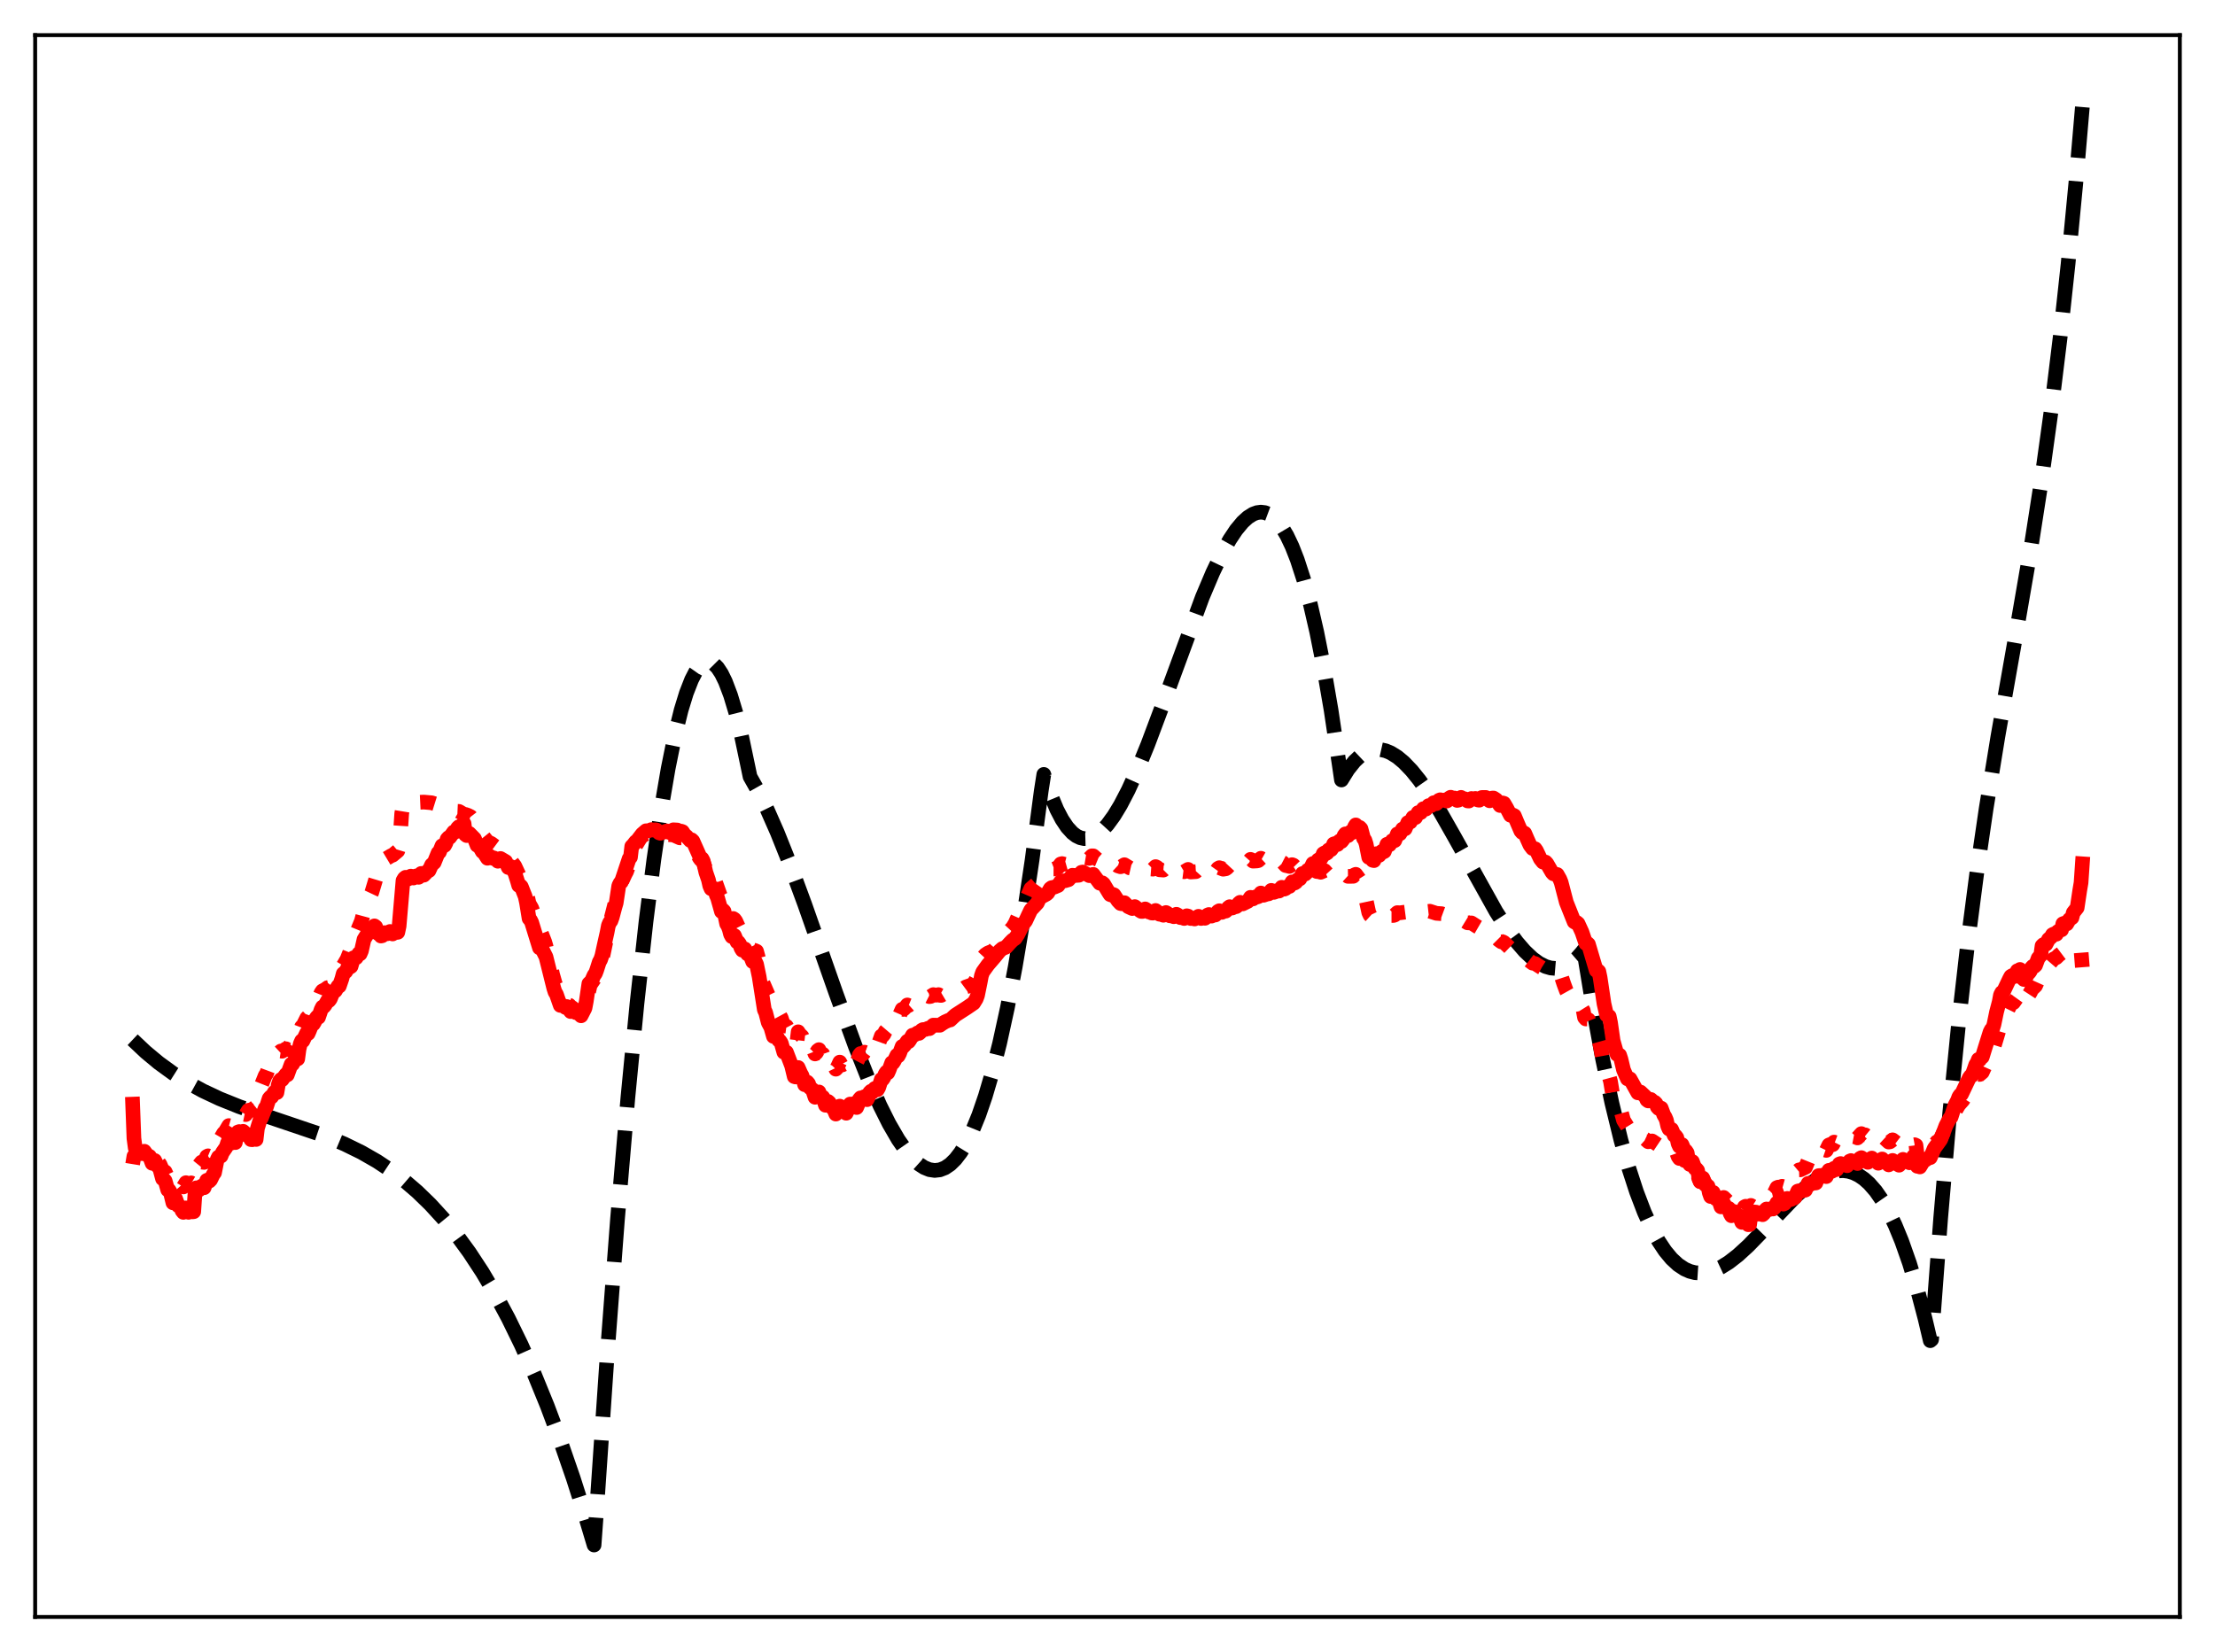 <?xml version="1.0" encoding="utf-8" standalone="no"?>
<!DOCTYPE svg PUBLIC "-//W3C//DTD SVG 1.1//EN"
  "http://www.w3.org/Graphics/SVG/1.1/DTD/svg11.dtd">
<svg xmlns:xlink="http://www.w3.org/1999/xlink" width="453.6pt" height="338.4pt" viewBox="0 0 453.6 338.4" xmlns="http://www.w3.org/2000/svg" version="1.1">
 <defs>
  <style type="text/css">*{stroke-linejoin: round; stroke-linecap: butt}</style>
 </defs>
 <g id="figure_1">
  <g id="patch_1">
   <path d="M 0 338.4 
L 453.6 338.4 
L 453.6 0 
L 0 0 
z
" style="fill: #ffffff"/>
  </g>
  <g id="axes_1">
   <g id="patch_2">
    <path d="M 7.2 331.2 
L 446.4 331.2 
L 446.4 7.2 
L 7.2 7.2 
z
" style="fill: #ffffff"/>
   </g>
   <g id="matplotlib.axis_1"/>
   <g id="matplotlib.axis_2"/>
   <g id="line2d_1">
    <path d="M 27.164 212.976 
L 29.825 215.483 
L 32.487 217.699 
L 35.415 219.834 
L 38.343 221.69 
L 41.537 223.44 
L 44.998 225.066 
L 48.991 226.673 
L 54.048 228.437 
L 66.559 232.673 
L 70.551 234.341 
L 74.012 236.037 
L 77.206 237.866 
L 80.134 239.808 
L 82.796 241.825 
L 85.457 244.112 
L 88.119 246.696 
L 90.781 249.606 
L 93.443 252.869 
L 96.105 256.515 
L 98.767 260.57 
L 101.428 265.064 
L 104.09 270.023 
L 106.752 275.477 
L 109.414 281.454 
L 112.076 287.981 
L 114.737 295.087 
L 117.399 302.8 
L 120.061 311.148 
L 121.658 316.473 
L 122.191 309.101 
L 124.32 277.867 
L 126.449 249.79 
L 128.579 224.847 
L 130.442 205.578 
L 132.305 188.679 
L 133.903 176.07 
L 135.5 165.183 
L 136.831 157.419 
L 138.161 150.84 
L 139.492 145.441 
L 140.557 141.967 
L 141.622 139.242 
L 142.42 137.688 
L 143.219 136.553 
L 144.017 135.835 
L 144.55 135.588 
L 145.082 135.526 
L 145.615 135.648 
L 146.147 135.955 
L 146.945 136.759 
L 147.744 137.975 
L 148.543 139.603 
L 149.607 142.411 
L 150.672 145.945 
L 151.737 150.204 
L 153.068 156.541 
L 153.6 159.094 
L 155.197 161.93 
L 157.06 165.705 
L 159.19 170.547 
L 161.585 176.542 
L 164.78 185.186 
L 171.168 203.375 
L 175.161 214.332 
L 177.823 221.04 
L 180.218 226.472 
L 182.081 230.199 
L 183.945 233.415 
L 185.542 235.71 
L 186.873 237.263 
L 188.204 238.463 
L 189.268 239.151 
L 190.333 239.583 
L 191.398 239.746 
L 192.463 239.627 
L 193.527 239.212 
L 194.592 238.489 
L 195.657 237.444 
L 196.721 236.064 
L 197.786 234.336 
L 199.117 231.667 
L 200.448 228.407 
L 201.779 224.532 
L 203.11 220.015 
L 204.707 213.712 
L 206.304 206.405 
L 207.901 198.048 
L 209.498 188.597 
L 211.361 176.129 
L 213.225 162.042 
L 213.757 158.622 
L 215.088 162.602 
L 216.419 165.81 
L 217.484 167.848 
L 218.548 169.439 
L 219.613 170.604 
L 220.412 171.211 
L 221.21 171.598 
L 222.009 171.775 
L 222.807 171.75 
L 223.606 171.533 
L 224.671 170.959 
L 225.735 170.078 
L 226.8 168.913 
L 228.131 167.086 
L 229.462 164.888 
L 231.059 161.816 
L 232.922 157.723 
L 235.052 152.511 
L 237.98 144.71 
L 246.231 122.313 
L 248.361 117.283 
L 250.224 113.396 
L 251.821 110.537 
L 253.152 108.54 
L 254.483 106.939 
L 255.548 105.969 
L 256.612 105.3 
L 257.411 105.006 
L 258.209 104.902 
L 259.008 104.996 
L 259.807 105.297 
L 260.605 105.814 
L 261.404 106.554 
L 262.468 107.906 
L 263.533 109.694 
L 264.598 111.938 
L 265.663 114.659 
L 266.993 118.764 
L 268.324 123.687 
L 269.655 129.471 
L 270.986 136.155 
L 272.583 145.423 
L 274.18 156.117 
L 274.713 159.767 
L 276.044 157.621 
L 277.375 155.953 
L 278.439 154.946 
L 279.504 154.214 
L 280.569 153.745 
L 281.633 153.525 
L 282.698 153.541 
L 283.763 153.779 
L 284.828 154.226 
L 286.159 155.057 
L 287.489 156.167 
L 289.087 157.831 
L 290.684 159.814 
L 292.547 162.469 
L 294.943 166.313 
L 297.871 171.462 
L 306.388 186.751 
L 308.784 190.463 
L 310.647 192.984 
L 312.244 194.83 
L 313.841 196.336 
L 315.172 197.3 
L 316.503 197.971 
L 317.568 198.279 
L 318.633 198.369 
L 319.697 198.228 
L 320.762 197.842 
L 321.827 197.198 
L 322.892 196.282 
L 323.956 195.082 
L 324.223 194.736 
L 324.489 195.605 
L 326.352 206.979 
L 328.215 217.047 
L 330.079 225.876 
L 331.942 233.533 
L 333.539 239.215 
L 335.136 244.126 
L 336.733 248.31 
L 338.33 251.809 
L 339.661 254.232 
L 340.992 256.232 
L 342.323 257.835 
L 343.654 259.064 
L 344.985 259.944 
L 346.049 260.413 
L 347.114 260.687 
L 348.445 260.773 
L 349.776 260.599 
L 351.107 260.187 
L 352.438 259.563 
L 354.035 258.569 
L 355.898 257.123 
L 358.028 255.175 
L 360.956 252.159 
L 367.876 244.888 
L 370.006 243.008 
L 371.869 241.641 
L 373.466 240.73 
L 374.797 240.185 
L 376.128 239.863 
L 377.459 239.787 
L 378.524 239.92 
L 379.588 240.239 
L 380.653 240.756 
L 381.718 241.483 
L 382.783 242.434 
L 384.113 243.956 
L 385.444 245.87 
L 386.775 248.201 
L 388.106 250.974 
L 389.437 254.212 
L 391.034 258.748 
L 392.631 264.032 
L 394.228 270.106 
L 395.293 274.616 
L 395.559 274.391 
L 397.423 249.493 
L 399.286 227.856 
L 401.149 209.065 
L 403.012 192.703 
L 404.876 178.354 
L 406.739 165.603 
L 409.135 150.886 
L 412.861 129.795 
L 416.055 111.255 
L 418.185 97.558 
L 420.048 84.124 
L 421.911 68.901 
L 423.508 54.113 
L 425.105 37.444 
L 426.436 21.927 
L 426.436 21.927 
" clip-path="url(#pbe2bb0f71f)" style="fill: none; stroke-dasharray: 11.1,4.8; stroke-dashoffset: 0; stroke: #000000; stroke-width: 3"/>
   </g>
   <g id="line2d_2">
    <path d="M 27.164 238.455 
L 27.43 236.828 
L 27.696 236.54 
L 28.495 236.376 
L 29.027 236.544 
L 29.559 236.368 
L 30.358 236.916 
L 30.624 237.003 
L 31.156 237.739 
L 31.423 237.477 
L 31.689 237.434 
L 32.221 237.982 
L 32.487 238.141 
L 32.753 238.478 
L 33.286 239.697 
L 33.818 240.019 
L 34.351 241.18 
L 34.617 241.264 
L 34.883 241.526 
L 35.415 242.767 
L 35.681 242.259 
L 35.948 242.137 
L 36.48 242.836 
L 37.012 242.745 
L 37.279 243.047 
L 37.545 243.126 
L 38.077 242.254 
L 38.609 242.678 
L 39.142 242.296 
L 39.408 242.453 
L 39.674 242.368 
L 39.94 239.355 
L 40.207 238.547 
L 40.739 238.69 
L 41.271 238.034 
L 41.804 238.095 
L 42.336 236.902 
L 42.602 236.753 
L 42.868 236.862 
L 43.135 236.612 
L 43.667 235.648 
L 43.933 235.29 
L 44.199 234.721 
L 44.465 233.714 
L 44.732 233.286 
L 45.264 233.023 
L 45.796 232.12 
L 46.063 231.892 
L 46.861 230.558 
L 47.127 230.63 
L 47.393 230.508 
L 47.66 230.203 
L 48.192 230.251 
L 48.458 228.936 
L 48.724 228.416 
L 48.991 228.4 
L 49.257 228.574 
L 49.789 228.194 
L 50.321 228.307 
L 50.854 227.438 
L 51.12 227.37 
L 51.386 227.477 
L 52.451 226.627 
L 52.717 224.482 
L 53.249 222.735 
L 53.516 222.31 
L 54.314 220.31 
L 54.58 219.929 
L 55.113 218.49 
L 55.379 218.184 
L 55.645 218.107 
L 56.177 217.414 
L 56.71 217.377 
L 56.976 216.177 
L 57.242 215.534 
L 57.508 215.288 
L 57.775 215.328 
L 58.573 214.824 
L 58.839 214.978 
L 59.638 213.793 
L 59.904 213.89 
L 60.703 213.316 
L 60.969 213.498 
L 61.501 211.018 
L 61.767 210.33 
L 62.033 210.119 
L 62.832 208.512 
L 63.098 208.255 
L 63.897 206.119 
L 64.163 205.925 
L 64.961 204.781 
L 65.228 204.65 
L 65.76 203.343 
L 66.026 202.96 
L 66.559 202.693 
L 67.091 202.306 
L 67.357 202.242 
L 67.889 201.536 
L 68.156 201.157 
L 68.688 200.862 
L 69.487 200.199 
L 70.019 198.571 
L 70.285 197.808 
L 71.084 196.447 
L 72.148 193.786 
L 72.415 192.545 
L 74.012 188.672 
L 74.81 185.707 
L 75.609 183.927 
L 76.141 182.793 
L 76.94 180.136 
L 78.004 178.458 
L 78.271 177.399 
L 79.069 175.895 
L 80.134 175.257 
L 80.4 175.181 
L 81.465 174.291 
L 81.731 173.423 
L 81.997 170.644 
L 82.263 166.655 
L 82.529 165.017 
L 83.062 164.453 
L 83.594 164.386 
L 85.99 164.33 
L 86.788 164.292 
L 88.385 164.436 
L 92.911 165.854 
L 93.443 166.177 
L 93.975 166.201 
L 94.774 166.669 
L 95.04 166.856 
L 95.306 166.825 
L 95.839 167.007 
L 96.371 167.274 
L 97.169 168.312 
L 98.767 171.079 
L 99.831 172.399 
L 100.63 172.784 
L 101.961 173.774 
L 102.493 173.872 
L 103.292 174.503 
L 105.421 177.391 
L 106.486 179.692 
L 107.018 180.62 
L 107.817 182.761 
L 108.349 185.079 
L 108.881 186.006 
L 110.212 189.591 
L 110.745 190.867 
L 111.543 192.901 
L 111.809 193.793 
L 112.076 195.125 
L 112.342 195.608 
L 113.14 199.53 
L 113.673 201.404 
L 114.737 204.266 
L 115.536 205.067 
L 116.068 205.366 
L 116.335 205.784 
L 116.601 205.905 
L 116.867 206.238 
L 117.133 206.365 
L 117.932 206.974 
L 118.198 207.05 
L 118.73 207.453 
L 118.996 207.508 
L 119.529 207.055 
L 119.795 206.454 
L 120.86 201.762 
L 121.924 200.184 
L 122.989 197.648 
L 123.521 195.527 
L 124.32 191.706 
L 124.852 189.289 
L 125.385 187.219 
L 125.917 185.13 
L 126.449 183.047 
L 126.716 181.882 
L 128.047 179.013 
L 128.313 178.519 
L 128.845 177.039 
L 129.111 176.716 
L 129.377 174.632 
L 130.176 173.213 
L 131.241 171.491 
L 132.039 170.895 
L 133.636 170.493 
L 135.5 170.599 
L 136.831 170.954 
L 137.895 171.032 
L 139.226 171.623 
L 139.492 171.615 
L 140.025 171.984 
L 141.089 172.969 
L 141.356 173.081 
L 141.622 173.067 
L 142.154 173.697 
L 143.219 175.707 
L 143.485 176.071 
L 143.751 176.202 
L 144.017 176.615 
L 145.348 180.229 
L 145.615 180.706 
L 145.881 180.683 
L 146.147 181.009 
L 146.413 180.371 
L 147.478 183.38 
L 147.744 183.886 
L 148.01 183.753 
L 148.276 183.98 
L 149.075 186.433 
L 149.873 188.262 
L 150.14 188.133 
L 150.406 188.311 
L 150.672 188.674 
L 151.204 189.849 
L 152.003 191.444 
L 152.535 191.614 
L 154.132 194.543 
L 154.931 194.838 
L 155.463 196.773 
L 156.262 201.386 
L 157.327 203.842 
L 157.859 204.923 
L 158.391 206.513 
L 159.19 207.013 
L 159.722 208.041 
L 159.988 208.531 
L 160.521 210.13 
L 161.053 210.202 
L 162.118 212.192 
L 162.65 213.862 
L 162.916 213.834 
L 163.183 213.686 
L 163.449 211.344 
L 163.715 211.788 
L 164.247 212.298 
L 164.78 213.805 
L 165.046 213.661 
L 165.312 213.326 
L 165.578 213.588 
L 165.844 214.228 
L 166.377 214.515 
L 166.909 215.883 
L 167.175 215.642 
L 167.441 215.2 
L 167.708 215.002 
L 167.974 215.623 
L 168.506 215.917 
L 169.039 217.364 
L 169.305 217.209 
L 169.571 216.799 
L 169.837 217.009 
L 170.103 217.674 
L 170.636 217.899 
L 171.168 219.004 
L 171.434 218.728 
L 171.967 217.561 
L 172.233 218.058 
L 172.499 218.126 
L 172.765 217.991 
L 173.031 218.262 
L 173.297 218.735 
L 173.564 218.277 
L 173.83 217.394 
L 174.096 217.089 
L 174.362 217.37 
L 174.628 217.254 
L 174.895 216.935 
L 175.161 217.125 
L 175.427 217.55 
L 175.693 217.043 
L 175.959 216.141 
L 176.225 215.801 
L 176.492 216.031 
L 176.758 215.882 
L 177.024 215.517 
L 177.29 215.617 
L 177.556 215.98 
L 177.823 215.54 
L 178.089 214.736 
L 178.355 214.466 
L 178.621 214.618 
L 178.887 214.388 
L 179.153 213.922 
L 179.42 213.83 
L 179.686 214.096 
L 179.952 213.707 
L 180.484 212.207 
L 180.751 212.177 
L 181.017 211.851 
L 181.283 211.263 
L 181.549 210.95 
L 181.815 211.112 
L 182.081 210.645 
L 182.348 209.88 
L 182.614 209.455 
L 182.88 209.487 
L 183.146 209.15 
L 183.679 208.195 
L 183.945 208.327 
L 184.211 207.94 
L 184.743 206.736 
L 185.009 206.757 
L 185.276 206.524 
L 185.808 205.85 
L 186.074 205.96 
L 186.34 205.724 
L 186.873 205.025 
L 187.139 205.1 
L 187.405 205.014 
L 187.937 204.657 
L 188.204 204.82 
L 188.47 204.723 
L 189.002 204.208 
L 189.535 204.263 
L 190.067 204.007 
L 190.333 204.142 
L 190.599 204.093 
L 191.132 203.734 
L 191.664 203.852 
L 192.196 203.734 
L 192.463 203.88 
L 192.729 203.895 
L 193.261 203.58 
L 193.793 203.593 
L 194.326 203.422 
L 194.858 203.461 
L 195.391 203.094 
L 196.988 202.751 
L 197.786 202.165 
L 199.117 201.691 
L 199.649 201.082 
L 200.182 200.055 
L 200.714 197.947 
L 200.98 196.755 
L 201.247 196.143 
L 201.779 195.563 
L 202.311 195.207 
L 203.376 194.777 
L 204.175 193.826 
L 204.707 193.349 
L 205.239 193.046 
L 205.772 192.4 
L 206.836 190.561 
L 207.369 189.985 
L 207.901 189.101 
L 209.498 185.479 
L 210.031 184.477 
L 211.095 182.031 
L 212.16 181.1 
L 213.225 179.582 
L 214.023 179.262 
L 214.556 178.885 
L 215.088 178.122 
L 215.354 177.999 
L 215.887 178.001 
L 216.685 177.693 
L 217.217 176.97 
L 217.484 176.892 
L 218.016 177.028 
L 218.815 176.802 
L 219.347 176.065 
L 219.613 175.976 
L 220.145 176.186 
L 220.944 176.034 
L 221.476 175.359 
L 221.743 175.309 
L 222.275 175.696 
L 223.073 175.83 
L 223.606 175.301 
L 223.872 175.303 
L 224.671 176.004 
L 225.203 176.226 
L 226.001 175.9 
L 226.8 176.726 
L 227.332 176.978 
L 227.599 176.893 
L 227.865 176.663 
L 228.131 176.63 
L 228.929 177.369 
L 229.462 177.542 
L 229.728 177.468 
L 230.26 177.122 
L 231.325 177.771 
L 231.591 177.831 
L 231.857 177.747 
L 232.39 177.303 
L 233.455 177.922 
L 233.721 177.985 
L 233.987 177.918 
L 234.519 177.399 
L 234.785 177.52 
L 235.318 177.969 
L 236.116 178.03 
L 236.649 177.513 
L 236.915 177.642 
L 237.447 178.163 
L 238.246 178.221 
L 238.778 177.691 
L 239.044 177.786 
L 239.577 178.299 
L 240.375 178.369 
L 240.908 177.856 
L 241.174 177.926 
L 241.706 178.466 
L 242.239 178.527 
L 242.505 178.561 
L 243.303 178.084 
L 243.836 178.615 
L 244.9 178.545 
L 245.167 178.247 
L 245.433 178.231 
L 245.965 178.732 
L 247.03 178.583 
L 247.296 178.243 
L 247.562 178.14 
L 248.095 178.558 
L 248.893 178.448 
L 249.159 178.265 
L 249.425 177.89 
L 249.692 177.734 
L 250.49 178.045 
L 251.023 177.957 
L 251.289 177.769 
L 251.821 177.191 
L 252.62 177.444 
L 253.418 177.148 
L 253.951 176.572 
L 254.217 176.669 
L 254.483 176.901 
L 255.015 176.793 
L 255.281 176.767 
L 255.548 176.622 
L 256.08 176.028 
L 256.346 176.132 
L 256.612 176.394 
L 257.411 176.347 
L 257.677 176.285 
L 258.209 175.798 
L 258.476 175.949 
L 258.742 176.278 
L 259.008 176.379 
L 259.274 176.353 
L 259.807 176.461 
L 260.339 176.07 
L 260.605 176.221 
L 260.871 176.59 
L 261.137 176.757 
L 261.67 176.869 
L 261.936 176.936 
L 262.468 176.566 
L 262.735 176.705 
L 263.267 177.279 
L 263.799 177.396 
L 264.065 177.472 
L 264.598 177.113 
L 264.864 177.213 
L 265.396 177.764 
L 265.929 177.858 
L 266.195 177.93 
L 266.727 177.532 
L 266.993 177.626 
L 267.526 178.178 
L 268.058 178.252 
L 268.324 178.319 
L 268.857 177.926 
L 269.123 177.972 
L 269.655 178.515 
L 270.188 178.568 
L 270.454 178.67 
L 271.252 178.324 
L 271.785 178.907 
L 272.317 178.98 
L 272.583 179.127 
L 272.849 179.043 
L 273.116 178.781 
L 273.382 178.751 
L 273.914 179.298 
L 274.447 179.31 
L 274.713 179.458 
L 274.979 179.374 
L 275.245 179.096 
L 275.511 179.019 
L 276.044 179.506 
L 277.108 179.496 
L 277.375 179.206 
L 277.641 179.089 
L 278.173 179.808 
L 278.705 180.637 
L 279.77 184.442 
L 280.303 186.911 
L 280.569 187.475 
L 281.367 188.198 
L 281.9 187.842 
L 282.698 188.162 
L 282.964 188.085 
L 283.231 188.137 
L 283.497 188.049 
L 284.029 187.52 
L 285.36 187.519 
L 285.626 187.431 
L 286.159 186.937 
L 286.691 186.971 
L 287.756 186.833 
L 288.288 186.469 
L 288.82 186.513 
L 289.885 186.562 
L 290.684 186.368 
L 291.482 186.594 
L 292.015 186.739 
L 292.813 186.65 
L 294.144 187.079 
L 295.209 187.155 
L 296.273 187.548 
L 297.338 187.663 
L 298.403 188.182 
L 299.468 188.374 
L 300.532 189.025 
L 301.065 189.051 
L 301.331 189.046 
L 302.396 189.729 
L 302.928 190.038 
L 303.46 190.025 
L 303.993 190.434 
L 305.057 191.311 
L 305.59 191.284 
L 306.122 191.739 
L 306.921 192.543 
L 307.453 192.925 
L 307.719 192.904 
L 307.985 193.037 
L 309.316 194.305 
L 310.115 194.475 
L 311.712 195.928 
L 312.244 196.072 
L 313.841 197.285 
L 314.374 197.367 
L 314.906 197.72 
L 315.705 198.224 
L 315.971 198.365 
L 316.769 198.453 
L 317.834 199.006 
L 318.367 199.08 
L 318.899 199.128 
L 319.431 199.496 
L 319.697 199.864 
L 320.23 201.497 
L 320.762 202.935 
L 321.561 204.371 
L 322.359 205.113 
L 323.158 205.389 
L 323.69 206.123 
L 324.223 206.978 
L 324.489 208.411 
L 324.755 208.718 
L 325.021 208.718 
L 325.287 208.876 
L 325.82 210.245 
L 326.884 212.87 
L 327.151 212.915 
L 327.417 213.075 
L 327.683 214.026 
L 328.481 218.457 
L 329.014 220.308 
L 329.546 220.552 
L 329.812 221.53 
L 330.345 224.754 
L 331.143 226.842 
L 331.409 226.999 
L 331.676 226.984 
L 331.942 227.547 
L 332.474 229.474 
L 333.273 230.769 
L 333.539 230.857 
L 333.805 230.783 
L 334.071 231.065 
L 334.604 232.094 
L 335.402 232.849 
L 335.668 232.848 
L 335.935 232.731 
L 336.201 232.824 
L 336.733 233.261 
L 336.999 233.388 
L 337.532 233.869 
L 338.33 233.707 
L 339.661 234.598 
L 340.193 234.371 
L 341.258 234.889 
L 341.524 235.505 
L 341.791 235.769 
L 342.323 235.509 
L 342.855 235.971 
L 343.121 236.005 
L 343.388 236.177 
L 343.654 236.905 
L 343.92 237.297 
L 344.452 236.989 
L 344.985 237.719 
L 345.251 237.735 
L 345.517 237.98 
L 345.783 239.156 
L 346.049 239.683 
L 346.582 239.261 
L 347.114 240.157 
L 347.38 240.218 
L 347.647 240.431 
L 347.913 241.468 
L 348.179 242.046 
L 348.711 241.534 
L 349.244 242.452 
L 349.776 242.667 
L 350.308 244.308 
L 350.575 244.144 
L 350.841 243.697 
L 351.373 244.584 
L 351.905 244.646 
L 352.438 245.837 
L 352.704 245.718 
L 352.97 245.28 
L 353.769 246.042 
L 354.035 246.025 
L 354.301 246.756 
L 354.567 247.141 
L 354.833 247.01 
L 355.1 246.509 
L 355.366 246.694 
L 355.632 247.027 
L 355.898 247.173 
L 356.164 247.106 
L 356.697 247.915 
L 356.963 247.758 
L 357.229 247.215 
L 357.495 247.079 
L 358.028 247.303 
L 358.56 246.91 
L 358.826 247.082 
L 359.092 246.87 
L 359.359 246.277 
L 359.625 246.138 
L 360.157 246.235 
L 360.423 246.054 
L 360.956 246.213 
L 361.222 245.938 
L 361.754 244.961 
L 363.085 244.62 
L 363.351 244.359 
L 363.884 243.269 
L 364.15 243.164 
L 364.416 243.189 
L 364.948 242.992 
L 365.215 243.067 
L 365.481 242.888 
L 366.013 241.777 
L 366.279 241.668 
L 366.812 241.595 
L 367.078 241.294 
L 367.344 241.281 
L 367.61 241.069 
L 368.143 239.855 
L 368.409 239.632 
L 368.675 239.623 
L 369.74 239.112 
L 370.272 237.793 
L 370.538 237.552 
L 370.804 237.566 
L 371.337 237.242 
L 371.603 237.265 
L 371.869 237.171 
L 372.401 235.831 
L 372.668 235.66 
L 372.934 235.755 
L 373.466 235.453 
L 373.999 235.636 
L 374.531 234.531 
L 374.797 234.421 
L 375.063 234.538 
L 375.329 234.461 
L 375.596 233.94 
L 376.128 234.138 
L 376.66 233.238 
L 376.927 233.137 
L 377.193 233.271 
L 377.725 233.198 
L 378.257 233.454 
L 378.79 232.726 
L 379.056 232.615 
L 379.322 232.769 
L 380.121 232.921 
L 380.387 233.087 
L 381.185 232.207 
L 381.452 232.395 
L 381.984 232.462 
L 382.516 232.9 
L 382.783 232.69 
L 383.049 232.335 
L 383.315 232.263 
L 383.847 232.617 
L 384.38 232.947 
L 384.646 233.254 
L 385.444 232.697 
L 386.775 233.931 
L 387.041 233.883 
L 387.574 233.478 
L 389.171 234.692 
L 389.703 234.175 
L 390.236 234.518 
L 391.034 235.265 
L 391.3 235.194 
L 391.833 234.526 
L 392.099 234.477 
L 392.365 234.6 
L 392.631 236.948 
L 392.897 237.017 
L 393.164 237.226 
L 393.43 237.075 
L 394.228 236.305 
L 395.293 236.032 
L 395.825 235.188 
L 396.358 234.231 
L 396.624 233.893 
L 396.89 233.801 
L 397.423 233.17 
L 398.753 230.414 
L 399.818 228.923 
L 400.617 227.188 
L 401.149 226.304 
L 401.948 225.405 
L 403.279 223.265 
L 404.077 222.294 
L 405.142 220.062 
L 405.408 220.084 
L 405.94 219.636 
L 407.005 217.293 
L 407.537 215.871 
L 408.07 215.213 
L 408.602 213.513 
L 409.401 210.842 
L 409.667 209.443 
L 409.933 209.017 
L 410.199 208.844 
L 411.796 205.591 
L 412.063 205.388 
L 412.329 205.372 
L 413.393 203.879 
L 413.66 203.461 
L 413.926 204.72 
L 414.458 205.078 
L 414.724 204.916 
L 415.789 203.288 
L 416.055 202.693 
L 416.854 201.921 
L 417.386 200.738 
L 417.919 199.829 
L 418.185 198.854 
L 419.516 197.647 
L 420.58 196.411 
L 421.113 196.154 
L 421.645 195.627 
L 422.444 195.026 
L 424.839 195.512 
L 425.105 195.508 
L 425.638 195.074 
L 425.904 194.671 
L 426.17 194.763 
L 426.436 198.125 
L 426.436 198.125 
" clip-path="url(#pbe2bb0f71f)" style="fill: none; stroke-dasharray: 3,4.95; stroke-dashoffset: 0; stroke: #ff0000; stroke-width: 3"/>
   </g>
   <g id="line2d_3">
    <path d="M 27.164 226.163 
L 27.43 233.172 
L 27.696 235.158 
L 27.962 236.019 
L 28.228 236.283 
L 28.495 235.965 
L 29.027 236.301 
L 29.559 235.817 
L 30.092 236.564 
L 30.624 236.86 
L 31.156 238.28 
L 31.423 237.671 
L 31.689 237.704 
L 32.221 238.809 
L 32.487 238.993 
L 32.753 239.492 
L 33.286 241.451 
L 33.552 241.557 
L 33.818 241.872 
L 34.351 243.73 
L 34.617 243.768 
L 34.883 244.213 
L 35.415 246.377 
L 35.681 245.457 
L 35.948 245.486 
L 36.48 246.965 
L 37.012 247.22 
L 37.279 247.99 
L 37.545 248.332 
L 38.077 247.419 
L 38.609 248.322 
L 39.142 247.882 
L 39.408 248.226 
L 39.674 248.197 
L 39.94 244.297 
L 40.207 243.304 
L 40.739 243.74 
L 41.271 242.965 
L 41.804 243.284 
L 42.336 241.784 
L 42.602 241.676 
L 42.868 241.929 
L 43.135 241.655 
L 43.667 240.569 
L 43.933 240.211 
L 44.465 237.536 
L 44.732 237.008 
L 45.264 236.802 
L 45.53 236.116 
L 46.329 234.953 
L 46.595 234.102 
L 46.861 233.951 
L 47.127 234.143 
L 47.393 234.142 
L 47.66 233.818 
L 48.192 234.04 
L 48.458 232.57 
L 48.724 231.876 
L 48.991 231.784 
L 49.257 232.023 
L 49.789 231.733 
L 50.055 231.979 
L 50.321 232.442 
L 50.854 232.415 
L 51.386 233.43 
L 51.652 233.453 
L 51.919 233.305 
L 52.451 233.401 
L 52.717 231.121 
L 53.249 229.41 
L 53.516 229.041 
L 54.314 226.976 
L 54.58 226.687 
L 55.113 225.028 
L 55.379 224.711 
L 55.645 224.668 
L 56.177 223.733 
L 56.71 223.799 
L 56.976 222.243 
L 57.242 221.443 
L 57.508 221.131 
L 57.775 221.155 
L 58.573 220.073 
L 58.839 220.166 
L 59.638 217.981 
L 59.904 217.975 
L 60.703 216.541 
L 60.969 216.895 
L 61.235 214.908 
L 61.501 213.797 
L 61.767 213.198 
L 62.033 213.206 
L 62.832 211.531 
L 63.098 211.703 
L 63.364 211.106 
L 63.897 209.731 
L 64.163 209.761 
L 64.429 209.325 
L 64.695 208.599 
L 64.961 208.265 
L 65.228 208.38 
L 65.76 206.808 
L 66.026 206.275 
L 66.292 206.209 
L 66.559 205.9 
L 67.091 204.947 
L 67.357 204.976 
L 67.623 204.645 
L 68.156 203.339 
L 68.688 202.941 
L 69.22 202.022 
L 69.487 201.993 
L 70.019 200.452 
L 70.285 199.448 
L 70.817 199.015 
L 71.35 197.967 
L 71.616 198.144 
L 71.882 197.97 
L 72.415 196.178 
L 72.947 196.181 
L 73.479 195.328 
L 73.745 195.39 
L 74.012 194.78 
L 74.544 192.418 
L 75.609 190.706 
L 75.875 190.884 
L 76.141 190.859 
L 76.673 189.65 
L 76.94 189.845 
L 77.472 191.259 
L 77.738 191.352 
L 78.004 191.731 
L 78.271 191.672 
L 78.803 191.04 
L 79.335 191.264 
L 79.601 190.928 
L 79.868 190.799 
L 80.134 191.144 
L 80.4 191.305 
L 80.932 190.817 
L 81.199 191.003 
L 81.465 190.966 
L 81.731 189.704 
L 82.529 180.366 
L 82.796 179.916 
L 83.062 179.701 
L 83.594 180.036 
L 84.127 179.462 
L 84.659 179.849 
L 85.191 179.422 
L 85.724 179.702 
L 86.256 178.913 
L 86.788 179.265 
L 87.587 178.432 
L 87.853 178.325 
L 88.385 177.156 
L 88.918 176.683 
L 89.716 174.707 
L 89.983 174.551 
L 90.515 173.233 
L 90.781 173.108 
L 91.047 173.175 
L 91.313 172.679 
L 91.58 171.869 
L 91.846 171.571 
L 92.112 171.517 
L 92.911 170.409 
L 93.177 170.458 
L 93.443 170.258 
L 93.709 169.598 
L 93.975 169.342 
L 94.241 169.414 
L 94.508 169.247 
L 94.774 168.809 
L 95.04 168.701 
L 95.306 170.947 
L 95.572 171.152 
L 95.839 170.789 
L 96.105 170.708 
L 97.169 171.794 
L 97.702 173.153 
L 97.968 173.216 
L 98.234 173.489 
L 98.767 174.434 
L 99.033 174.56 
L 99.831 175.801 
L 100.097 175.517 
L 100.364 175.407 
L 100.896 175.809 
L 101.162 175.742 
L 101.428 175.883 
L 101.961 176.409 
L 102.227 176.015 
L 102.493 175.847 
L 103.558 176.478 
L 104.09 177.696 
L 104.356 177.51 
L 104.623 177.508 
L 105.421 178.767 
L 105.953 180.431 
L 106.22 181.367 
L 106.486 181.339 
L 106.752 181.601 
L 107.551 183.627 
L 107.817 184.855 
L 108.349 188.138 
L 108.615 188.423 
L 108.881 188.958 
L 110.479 194.152 
L 110.745 194.141 
L 111.011 194.405 
L 111.809 195.996 
L 113.407 202.413 
L 113.673 203.236 
L 113.939 203.647 
L 114.737 205.936 
L 115.004 205.848 
L 115.27 205.961 
L 115.802 206.361 
L 116.068 206.171 
L 116.867 207.201 
L 117.133 206.711 
L 117.399 206.799 
L 117.932 207.423 
L 118.198 207.287 
L 118.464 207.507 
L 118.996 208.07 
L 119.795 206.504 
L 120.061 205.107 
L 120.593 201.48 
L 121.126 200.968 
L 121.658 199.765 
L 121.924 199.413 
L 122.191 198.714 
L 122.723 197.046 
L 122.989 196.585 
L 123.255 195.802 
L 123.788 193.361 
L 124.32 191 
L 124.586 189.6 
L 124.852 188.962 
L 125.119 188.617 
L 125.385 187.859 
L 125.917 185.855 
L 126.183 184.958 
L 126.716 181.434 
L 126.982 180.894 
L 127.248 180.664 
L 128.845 175.871 
L 129.111 175.601 
L 129.377 173.367 
L 129.644 173.105 
L 130.176 172.424 
L 130.442 172.248 
L 131.507 170.856 
L 132.305 170.166 
L 132.838 170.165 
L 133.37 169.933 
L 133.903 170.052 
L 134.169 169.968 
L 134.435 170.007 
L 134.967 170.595 
L 135.233 170.684 
L 136.564 170.2 
L 137.097 170.527 
L 137.629 170.211 
L 137.895 169.969 
L 138.694 170.015 
L 138.96 170.284 
L 139.226 170.388 
L 139.492 170.251 
L 139.759 170.342 
L 140.291 171.153 
L 140.557 171.291 
L 141.356 172.159 
L 141.622 172.014 
L 141.888 172.27 
L 143.485 175.859 
L 143.751 175.868 
L 144.017 176.36 
L 144.55 178.677 
L 145.082 180.231 
L 145.348 181.43 
L 145.615 182.043 
L 145.881 181.796 
L 146.147 182.21 
L 146.413 182.062 
L 146.679 183.308 
L 146.945 183.895 
L 147.744 186.719 
L 148.01 186.377 
L 148.276 186.65 
L 148.809 189.228 
L 149.075 189.663 
L 149.341 190.342 
L 149.607 191.375 
L 149.873 191.854 
L 150.14 191.493 
L 150.406 191.644 
L 150.938 192.942 
L 151.204 193.001 
L 151.471 193.367 
L 151.737 194.179 
L 152.003 194.625 
L 152.269 194.345 
L 152.535 194.373 
L 153.068 195.405 
L 153.334 195.305 
L 153.6 195.613 
L 154.132 196.966 
L 154.399 196.786 
L 154.665 196.946 
L 154.931 197.497 
L 155.463 200.052 
L 156.528 206.848 
L 156.794 207.401 
L 157.327 209.458 
L 157.859 210.442 
L 158.391 212.294 
L 158.924 212.188 
L 159.19 212.462 
L 159.456 213.058 
L 159.722 213.238 
L 159.988 213.66 
L 160.521 215.538 
L 161.053 215.532 
L 162.118 218.321 
L 162.65 220.521 
L 162.916 220.603 
L 163.183 220.485 
L 163.449 218.662 
L 163.981 219.872 
L 164.247 220.334 
L 164.78 222.183 
L 165.046 222.046 
L 165.312 221.652 
L 165.578 221.975 
L 165.844 222.781 
L 166.377 223.158 
L 166.909 224.755 
L 167.175 224.413 
L 167.441 223.842 
L 167.708 223.669 
L 167.974 224.419 
L 168.506 224.724 
L 169.039 226.388 
L 169.305 226.141 
L 169.571 225.613 
L 169.837 225.857 
L 170.103 226.656 
L 170.369 226.85 
L 170.636 226.902 
L 171.168 228.198 
L 171.434 227.832 
L 171.967 226.573 
L 172.233 227.193 
L 172.499 227.277 
L 172.765 227.115 
L 173.031 227.455 
L 173.297 228.03 
L 173.564 227.478 
L 173.83 226.45 
L 174.096 226.148 
L 174.362 226.536 
L 174.628 226.413 
L 174.895 226.056 
L 175.161 226.325 
L 175.427 226.858 
L 175.693 226.25 
L 175.959 225.204 
L 176.225 224.884 
L 176.492 225.213 
L 176.758 225.046 
L 177.024 224.633 
L 177.29 224.794 
L 177.556 225.25 
L 177.823 224.725 
L 178.089 223.792 
L 178.355 223.521 
L 178.621 223.747 
L 178.887 223.484 
L 179.153 222.95 
L 179.42 222.881 
L 179.686 223.219 
L 179.952 222.748 
L 180.484 221.101 
L 180.751 221.081 
L 181.017 220.674 
L 181.283 219.969 
L 181.549 219.588 
L 181.815 219.746 
L 182.081 219.148 
L 182.614 217.688 
L 182.88 217.698 
L 183.146 217.282 
L 183.679 216.157 
L 183.945 216.285 
L 184.211 215.78 
L 184.743 214.348 
L 185.009 214.361 
L 185.276 214.064 
L 185.808 213.278 
L 186.074 213.36 
L 186.34 212.987 
L 186.873 212.044 
L 187.139 212.076 
L 187.937 211.553 
L 188.204 211.672 
L 188.47 211.441 
L 188.736 211.042 
L 189.002 210.895 
L 189.535 210.861 
L 190.067 210.623 
L 190.333 210.704 
L 190.865 210.223 
L 191.132 209.98 
L 192.463 210.009 
L 192.995 209.634 
L 193.527 209.314 
L 194.326 208.959 
L 194.592 208.926 
L 195.124 208.416 
L 195.657 207.93 
L 198.052 206.385 
L 199.383 205.471 
L 199.916 204.608 
L 200.182 203.881 
L 200.714 201.294 
L 200.98 199.862 
L 201.247 199.104 
L 202.311 197.626 
L 203.642 196.078 
L 204.707 194.786 
L 205.239 194.32 
L 206.038 194.001 
L 206.836 193.12 
L 207.369 192.575 
L 207.901 192.215 
L 208.433 191.408 
L 209.498 189.31 
L 210.031 188.648 
L 210.563 187.502 
L 211.095 186.389 
L 212.426 184.973 
L 212.959 183.836 
L 213.491 183.586 
L 214.289 183.155 
L 214.556 182.923 
L 215.088 182.016 
L 215.354 181.822 
L 215.887 181.722 
L 216.685 181.386 
L 217.217 180.579 
L 217.484 180.44 
L 218.016 180.429 
L 218.815 180.198 
L 219.613 179.282 
L 220.145 179.334 
L 220.944 179.278 
L 221.476 178.666 
L 221.743 178.622 
L 223.073 179.362 
L 223.872 179.101 
L 225.203 180.907 
L 225.469 180.955 
L 225.735 180.83 
L 226.001 181.053 
L 227.066 182.831 
L 227.332 183.242 
L 227.599 183.339 
L 227.865 183.189 
L 228.131 183.29 
L 228.929 184.498 
L 229.462 185.068 
L 229.728 185.125 
L 229.994 184.931 
L 230.26 184.902 
L 231.059 185.729 
L 231.857 186.096 
L 232.39 185.706 
L 233.455 186.528 
L 233.721 186.69 
L 233.987 186.692 
L 234.519 186.178 
L 234.785 186.347 
L 235.318 186.824 
L 235.584 186.862 
L 235.85 187.014 
L 236.116 187.033 
L 236.649 186.496 
L 236.915 186.689 
L 237.181 187.081 
L 237.447 187.265 
L 237.713 187.278 
L 238.246 187.475 
L 238.778 186.919 
L 239.044 187.072 
L 239.577 187.591 
L 239.843 187.577 
L 240.375 187.774 
L 240.908 187.274 
L 241.174 187.41 
L 241.706 187.949 
L 241.972 187.926 
L 242.505 188.135 
L 243.037 187.581 
L 243.303 187.647 
L 243.836 188.14 
L 244.102 188.083 
L 244.634 188.233 
L 245.433 187.688 
L 245.965 188.138 
L 246.231 188.03 
L 246.764 188.092 
L 247.03 187.857 
L 247.296 187.434 
L 247.562 187.322 
L 248.095 187.652 
L 248.627 187.409 
L 248.893 187.422 
L 249.159 187.173 
L 249.425 186.702 
L 249.692 186.548 
L 250.224 186.881 
L 250.756 186.619 
L 251.023 186.626 
L 251.289 186.389 
L 251.555 185.917 
L 251.821 185.72 
L 252.353 185.992 
L 252.886 185.711 
L 253.152 185.714 
L 253.418 185.504 
L 253.684 185.043 
L 253.951 184.823 
L 254.483 185.151 
L 255.548 184.622 
L 256.08 183.805 
L 256.612 184.121 
L 257.145 183.705 
L 257.411 183.753 
L 257.677 183.665 
L 258.209 182.922 
L 258.742 183.381 
L 259.54 183.109 
L 259.807 183.09 
L 260.339 182.376 
L 260.605 182.487 
L 260.871 182.786 
L 261.137 182.694 
L 261.404 182.454 
L 261.936 182.517 
L 262.468 181.751 
L 262.735 181.866 
L 263.001 182.125 
L 263.267 182.012 
L 263.533 181.675 
L 264.065 181.571 
L 264.598 180.644 
L 265.13 180.874 
L 265.396 180.695 
L 265.663 180.238 
L 266.195 180.02 
L 266.727 178.93 
L 266.993 178.901 
L 267.26 179.045 
L 267.526 178.787 
L 267.792 178.257 
L 268.324 177.989 
L 268.857 176.885 
L 269.123 176.806 
L 269.389 176.932 
L 269.655 176.715 
L 269.921 176.168 
L 270.188 176.005 
L 270.454 175.984 
L 270.72 175.539 
L 270.986 174.854 
L 271.252 174.691 
L 271.519 174.869 
L 271.785 174.706 
L 272.051 174.127 
L 272.317 173.951 
L 272.583 174.043 
L 272.849 173.672 
L 273.116 172.868 
L 273.382 172.785 
L 273.648 173.029 
L 273.914 172.983 
L 274.18 172.385 
L 274.447 172.188 
L 274.713 172.365 
L 274.979 172.039 
L 275.245 171.169 
L 275.511 170.809 
L 275.777 171.081 
L 276.044 171.173 
L 276.31 170.633 
L 276.576 170.411 
L 276.842 170.581 
L 277.108 170.326 
L 277.375 169.407 
L 277.641 168.971 
L 278.173 169.657 
L 278.439 169.476 
L 278.705 169.752 
L 279.238 171.733 
L 279.504 172.088 
L 279.77 172.905 
L 280.303 175.616 
L 280.835 175.784 
L 281.101 176.217 
L 281.367 176.28 
L 281.9 174.857 
L 282.432 175.217 
L 282.964 174.42 
L 283.231 174.553 
L 283.497 174.413 
L 284.029 172.935 
L 284.561 173.03 
L 285.094 172.208 
L 285.36 172.273 
L 285.626 172.18 
L 286.159 170.812 
L 286.425 170.73 
L 286.691 170.778 
L 287.223 169.812 
L 287.756 169.772 
L 288.288 168.501 
L 288.82 168.376 
L 289.353 167.43 
L 289.885 167.46 
L 290.417 166.455 
L 290.95 166.437 
L 291.482 165.644 
L 292.015 165.723 
L 292.547 165.019 
L 293.079 165.009 
L 293.612 164.418 
L 293.878 164.458 
L 294.144 164.62 
L 294.41 164.357 
L 294.676 163.926 
L 294.943 163.818 
L 295.209 163.942 
L 296.007 163.851 
L 296.273 164.081 
L 296.54 163.895 
L 296.806 163.453 
L 297.072 163.298 
L 297.604 163.556 
L 297.871 163.463 
L 298.137 163.628 
L 298.403 163.952 
L 298.669 163.897 
L 298.935 163.508 
L 299.201 163.33 
L 299.734 163.661 
L 300 163.631 
L 300.266 163.775 
L 300.532 164.055 
L 300.799 164.079 
L 301.331 163.562 
L 301.863 163.677 
L 302.129 163.546 
L 302.396 163.603 
L 302.662 163.864 
L 302.928 163.911 
L 303.46 163.35 
L 304.259 163.343 
L 304.525 163.481 
L 304.791 163.851 
L 305.057 164.03 
L 305.59 163.466 
L 305.856 163.464 
L 306.388 163.815 
L 307.187 164.992 
L 307.719 164.469 
L 307.985 164.546 
L 308.518 165.461 
L 309.316 166.992 
L 309.583 167.064 
L 309.849 166.952 
L 310.115 167.083 
L 310.647 168.363 
L 311.446 170.218 
L 311.712 170.522 
L 311.978 170.525 
L 312.244 170.676 
L 312.777 171.915 
L 313.309 173.095 
L 313.841 173.804 
L 314.374 173.855 
L 314.64 174.243 
L 315.439 175.919 
L 315.971 176.584 
L 316.503 176.581 
L 316.769 176.855 
L 317.834 178.696 
L 318.1 178.981 
L 318.899 179.13 
L 319.431 180.077 
L 319.697 180.737 
L 320.762 184.811 
L 322.359 188.816 
L 322.625 188.975 
L 322.892 188.948 
L 323.158 189.173 
L 323.956 190.909 
L 324.755 193.252 
L 325.021 193.172 
L 325.287 193.412 
L 326.086 196.103 
L 326.884 198.783 
L 327.151 198.746 
L 327.417 198.989 
L 327.683 200.248 
L 328.481 205.61 
L 329.014 207.924 
L 329.546 208.19 
L 329.812 209.467 
L 330.345 213.182 
L 331.143 215.968 
L 331.676 216.128 
L 331.942 216.941 
L 332.474 219.155 
L 333.273 220.986 
L 333.805 220.981 
L 335.402 223.848 
L 335.935 223.685 
L 336.999 224.686 
L 337.265 225.299 
L 337.532 225.506 
L 338.064 225.202 
L 338.596 225.69 
L 338.863 225.776 
L 339.129 226.038 
L 339.395 226.747 
L 339.661 227.046 
L 339.927 226.924 
L 340.193 226.985 
L 340.726 228.404 
L 340.992 228.82 
L 341.258 229.455 
L 341.524 230.653 
L 341.791 231.253 
L 342.057 231.237 
L 342.323 231.334 
L 342.855 232.566 
L 343.121 232.669 
L 343.388 233.022 
L 343.654 234.234 
L 343.92 234.815 
L 344.452 234.454 
L 344.985 235.724 
L 345.251 235.749 
L 345.517 236.157 
L 345.783 237.811 
L 346.049 238.525 
L 346.582 237.932 
L 347.114 239.343 
L 347.38 239.429 
L 347.647 239.75 
L 347.913 241.25 
L 348.179 242.008 
L 348.711 241.303 
L 349.244 242.686 
L 349.776 242.962 
L 350.042 244.324 
L 350.308 245.084 
L 350.575 244.821 
L 350.841 244.242 
L 351.373 245.536 
L 351.639 245.623 
L 351.905 245.587 
L 352.438 247.209 
L 352.704 247.02 
L 352.97 246.44 
L 353.503 247.419 
L 353.769 247.558 
L 354.035 247.519 
L 354.301 248.544 
L 354.567 249.022 
L 354.833 248.827 
L 355.1 248.152 
L 355.366 248.441 
L 355.632 248.902 
L 355.898 249.118 
L 356.164 249.031 
L 356.697 250.379 
L 356.963 250.334 
L 357.229 249.812 
L 357.495 250.004 
L 358.028 250.863 
L 358.294 250.839 
L 358.56 248.771 
L 358.826 249.134 
L 359.092 248.951 
L 359.359 248.266 
L 359.625 248.29 
L 359.891 248.59 
L 360.157 248.691 
L 360.423 248.479 
L 360.956 248.812 
L 361.222 248.565 
L 361.488 247.905 
L 361.754 247.64 
L 362.287 247.77 
L 362.819 247.52 
L 363.085 247.647 
L 363.351 247.428 
L 363.884 246.403 
L 364.15 246.431 
L 364.416 246.593 
L 364.948 246.482 
L 365.215 246.641 
L 365.481 246.522 
L 366.013 245.472 
L 366.279 245.54 
L 366.545 245.751 
L 366.812 245.69 
L 367.078 245.382 
L 367.344 245.431 
L 367.61 245.256 
L 368.143 243.985 
L 368.409 243.908 
L 368.675 244.07 
L 369.207 243.758 
L 369.473 243.83 
L 369.74 243.763 
L 370.272 242.396 
L 370.538 242.352 
L 370.804 242.559 
L 371.337 242.233 
L 371.603 242.341 
L 371.869 242.308 
L 372.401 240.821 
L 372.668 240.786 
L 372.934 241.039 
L 373.466 240.65 
L 373.999 241.006 
L 374.531 239.724 
L 374.797 239.713 
L 375.063 239.959 
L 375.329 239.834 
L 375.596 239.314 
L 376.128 239.565 
L 376.66 238.433 
L 376.927 238.334 
L 377.193 238.549 
L 377.725 238.457 
L 378.257 238.781 
L 378.79 237.834 
L 379.056 237.724 
L 379.322 237.981 
L 380.121 238.121 
L 380.387 238.329 
L 380.919 237.266 
L 381.185 237.129 
L 381.452 237.44 
L 381.984 237.503 
L 382.516 238.082 
L 383.315 237.211 
L 383.581 237.586 
L 383.847 237.727 
L 384.113 237.672 
L 384.38 237.875 
L 384.646 238.271 
L 385.444 237.399 
L 385.711 237.778 
L 386.509 238.164 
L 386.775 238.606 
L 387.041 238.335 
L 387.308 237.864 
L 387.574 237.695 
L 387.84 238.049 
L 388.905 238.676 
L 389.171 238.357 
L 389.437 237.785 
L 389.703 237.48 
L 389.969 237.693 
L 390.768 237.858 
L 391.034 238.173 
L 391.3 237.91 
L 391.833 236.893 
L 392.365 236.89 
L 392.631 238.898 
L 392.897 238.815 
L 393.164 239.026 
L 393.696 238.152 
L 393.962 237.718 
L 394.228 237.663 
L 395.027 237.116 
L 395.293 237.123 
L 395.825 235.91 
L 396.092 235.256 
L 396.89 234.173 
L 397.423 233.427 
L 398.487 230.608 
L 399.286 229.073 
L 399.552 228.845 
L 400.084 227.188 
L 400.351 226.406 
L 400.883 225.395 
L 401.149 224.677 
L 401.415 224.288 
L 401.681 224.143 
L 403.279 220.778 
L 403.545 220.407 
L 403.811 220.321 
L 404.343 218.85 
L 404.609 218.082 
L 404.876 217.687 
L 405.142 217.007 
L 405.408 217.088 
L 405.674 216.67 
L 405.94 216.509 
L 406.473 214.78 
L 407.537 211.387 
L 407.804 210.881 
L 408.07 210.686 
L 408.336 209.841 
L 408.868 207.269 
L 409.401 205.255 
L 409.667 203.812 
L 409.933 203.295 
L 410.199 203.282 
L 411.53 200.477 
L 411.796 199.99 
L 412.063 199.825 
L 412.329 200.081 
L 412.595 199.805 
L 413.127 198.84 
L 413.393 198.799 
L 413.66 198.579 
L 413.926 200.205 
L 414.192 200.279 
L 414.458 200.628 
L 414.724 200.518 
L 415.257 199.471 
L 415.523 199.253 
L 415.789 198.875 
L 416.055 198.19 
L 416.321 197.92 
L 416.588 197.964 
L 416.854 197.724 
L 417.386 196.276 
L 417.919 195.645 
L 418.185 193.738 
L 418.451 193.488 
L 418.717 193.526 
L 418.983 193.419 
L 419.516 192.406 
L 420.048 191.938 
L 420.314 191.448 
L 420.58 191.314 
L 421.113 191.36 
L 421.379 190.845 
L 421.911 190.488 
L 422.177 190.469 
L 422.444 189.213 
L 422.71 189.113 
L 423.242 189.249 
L 423.775 188.343 
L 424.307 187.97 
L 424.573 186.946 
L 425.372 185.939 
L 425.904 182.375 
L 426.17 180.804 
L 426.436 176.936 
L 426.436 176.936 
" clip-path="url(#pbe2bb0f71f)" style="fill: none; stroke: #ff0000; stroke-width: 3; stroke-linecap: square"/>
   </g>
   <g id="patch_3">
    <path d="M 7.2 331.2 
L 7.2 7.2 
" style="fill: none; stroke: #000000; stroke-width: 0.8; stroke-linejoin: miter; stroke-linecap: square"/>
   </g>
   <g id="patch_4">
    <path d="M 446.4 331.2 
L 446.4 7.2 
" style="fill: none; stroke: #000000; stroke-width: 0.8; stroke-linejoin: miter; stroke-linecap: square"/>
   </g>
   <g id="patch_5">
    <path d="M 7.2 331.2 
L 446.4 331.2 
" style="fill: none; stroke: #000000; stroke-width: 0.8; stroke-linejoin: miter; stroke-linecap: square"/>
   </g>
   <g id="patch_6">
    <path d="M 7.2 7.2 
L 446.4 7.2 
" style="fill: none; stroke: #000000; stroke-width: 0.8; stroke-linejoin: miter; stroke-linecap: square"/>
   </g>
  </g>
 </g>
 <defs>
  <clipPath id="pbe2bb0f71f">
   <rect x="7.2" y="7.2" width="439.2" height="324"/>
  </clipPath>
 </defs>
</svg>
